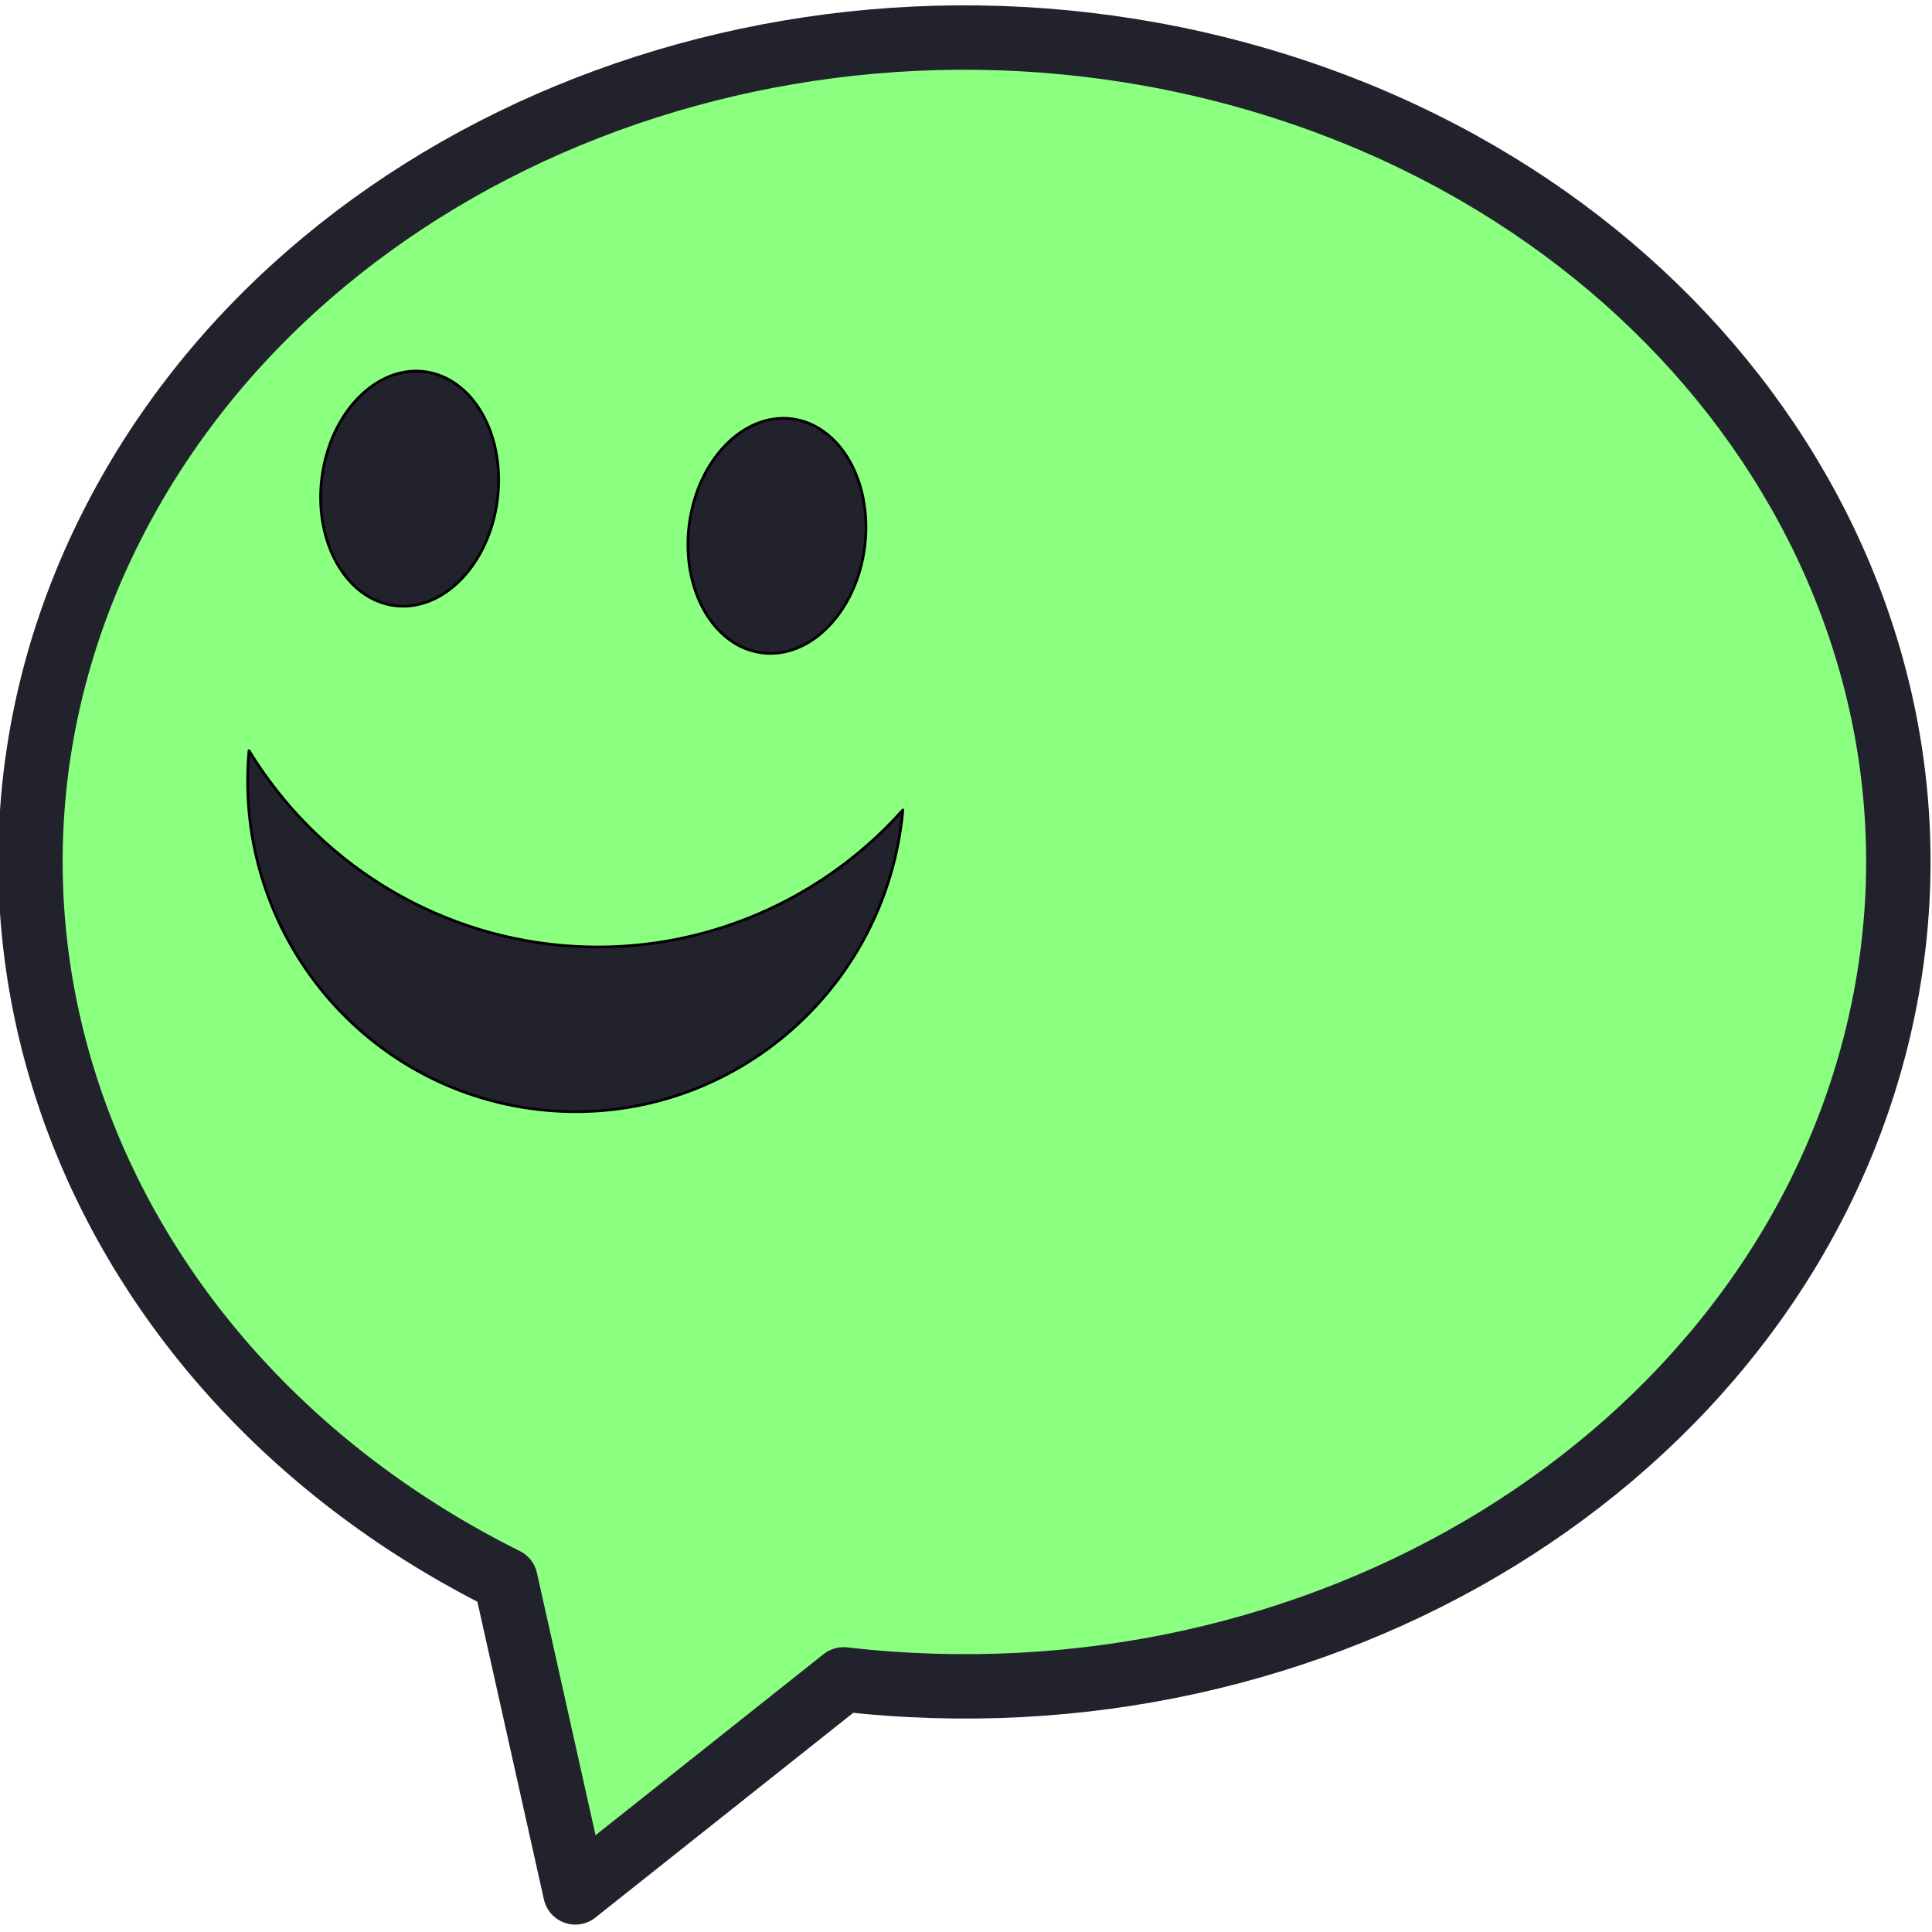 <svg version="1.1" viewBox="0.0 0.0 720.0 720.0" fill="none" stroke="none" stroke-linecap="square" stroke-miterlimit="10" xmlns:xlink="http://www.w3.org/1999/xlink" xmlns="http://www.w3.org/2000/svg"><clipPath id="p.0"><path d="m0 0l720.0 0l0 720.0l-720.0 0l0 -720.0z" clip-rule="nonzero"/></clipPath><g clip-path="url(#p.0)"><path fill="#000000" fill-opacity="0.0" d="m0 0l720.0 0l0 720.0l-720.0 0z" fill-rule="evenodd"/><path fill="#8aff80" d="m214.408 705.238l-26.02 -116.453l0 0c-156.134 -77.772 -219.788 -247.524 -147.057 -392.171c72.731 -144.647 258.045 -216.849 428.121 -166.805c170.076 50.044 269.253 205.956 229.124 360.196c-40.129 154.24 -206.431 256.329 -384.2 235.851z" fill-rule="evenodd"/><path stroke="#21222c" stroke-width="24.0" stroke-linejoin="round" stroke-linecap="butt" d="m214.408 705.238l-26.02 -116.453l0 0c-156.134 -77.772 -219.788 -247.524 -147.057 -392.171c72.731 -144.647 258.045 -216.849 428.121 -166.805c170.076 50.044 269.253 205.956 229.124 360.196c-40.129 154.24 -206.431 256.329 -384.2 235.851z" fill-rule="evenodd"/><path fill="#21222c" d="m336.477 301.852l0 0c-6.14 67.927 -65.669 118.043 -132.961 111.937c-67.292 -6.106 -116.865 -66.121 -110.724 -134.047l0 0c25.264 41.322 68.345 68.202 116.283 72.551c47.939 4.35 95.139 -14.338 127.402 -50.441z" fill-rule="evenodd"/><path stroke="#000000" stroke-width="1.0" stroke-linejoin="round" stroke-linecap="butt" d="m336.477 301.852l0 0c-6.14 67.927 -65.669 118.043 -132.961 111.937c-67.292 -6.106 -116.865 -66.121 -110.724 -134.047l0 0c25.264 41.322 68.345 68.202 116.283 72.551c47.939 4.35 95.139 -14.338 127.402 -50.441z" fill-rule="evenodd"/><path fill="#21222c" d="m119.959 177.9l0 0c3.096 -24.083 20.25 -41.724 38.315 -39.402l0 0c8.675 1.115 16.404 6.779 21.486 15.745c5.083 8.966 7.103 20.501 5.616 32.066l0 0c-3.096 24.083 -20.25 41.724 -38.315 39.402l0 0c-18.064 -2.322 -30.199 -23.728 -27.102 -47.811z" fill-rule="evenodd"/><path stroke="#000000" stroke-width="1.0" stroke-linejoin="round" stroke-linecap="butt" d="m119.959 177.9l0 0c3.096 -24.083 20.25 -41.724 38.315 -39.402l0 0c8.675 1.115 16.404 6.779 21.486 15.745c5.083 8.966 7.103 20.501 5.616 32.066l0 0c-3.096 24.083 -20.25 41.724 -38.315 39.402l0 0c-18.064 -2.322 -30.199 -23.728 -27.102 -47.811z" fill-rule="evenodd"/><path fill="#21222c" d="m256.833 195.488l0 0c3.096 -24.083 20.25 -41.724 38.315 -39.402l0 0c8.675 1.115 16.404 6.779 21.486 15.745c5.083 8.966 7.103 20.501 5.616 32.066l0 0c-3.096 24.083 -20.25 41.724 -38.315 39.402l0 0c-18.064 -2.322 -30.199 -23.728 -27.102 -47.811z" fill-rule="evenodd"/><path stroke="#000000" stroke-width="1.0" stroke-linejoin="round" stroke-linecap="butt" d="m256.833 195.488l0 0c3.096 -24.083 20.25 -41.724 38.315 -39.402l0 0c8.675 1.115 16.404 6.779 21.486 15.745c5.083 8.966 7.103 20.501 5.616 32.066l0 0c-3.096 24.083 -20.25 41.724 -38.315 39.402l0 0c-18.064 -2.322 -30.199 -23.728 -27.102 -47.811z" fill-rule="evenodd"/></g></svg>